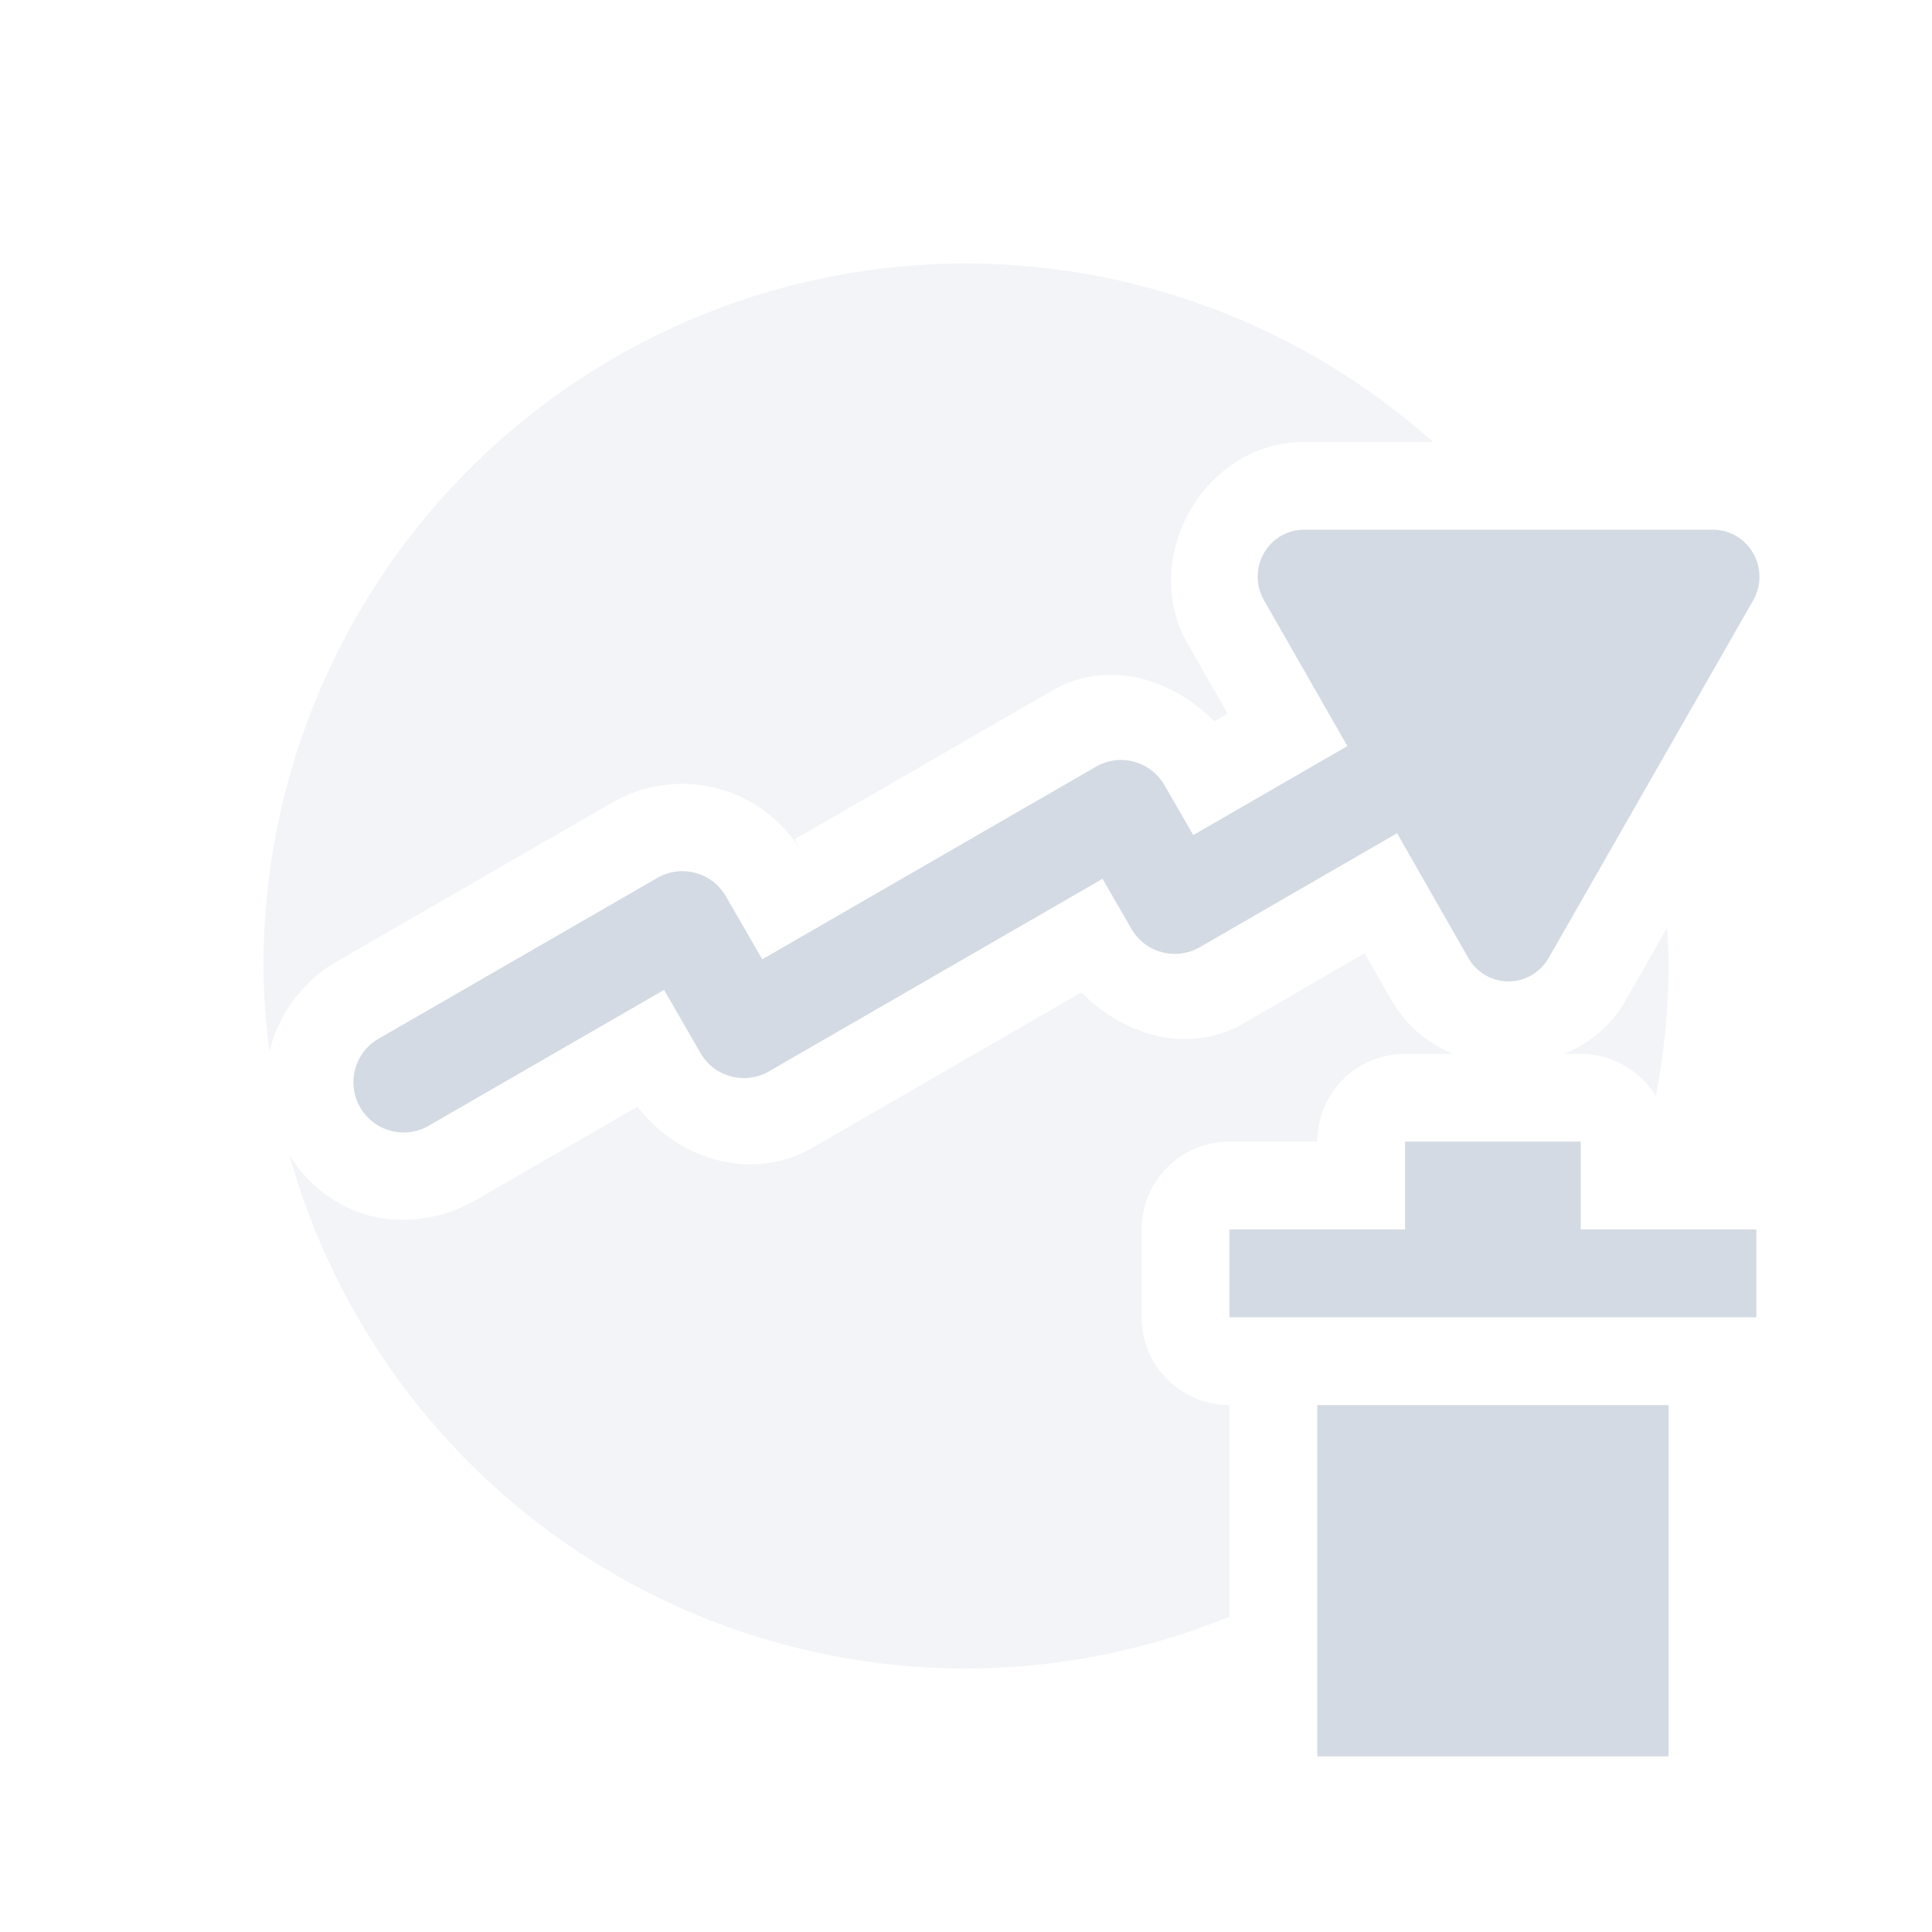 <svg xmlns="http://www.w3.org/2000/svg" width="22" height="22"><defs><style id="current-color-scheme" type="text/css">.ColorScheme-Text{color:#d3dae3}</style></defs><path class="ColorScheme-Text" d="M11 3a8 8 0 0 0-8 8 8 8 0 0 0 .07.977c.088-.408.38-.806.758-1.024l3.158-1.822a1.586 1.586 0 0 1 2.145.574l-.084-.146 2.932-1.694c.626-.362 1.36-.146 1.85.35l.151-.088-.455-.795c-.56-.978.187-2.297 1.323-2.299a1 1 0 0 0 .002 0h1.468A8 8 0 0 0 11 3zm7.984 7.563l-.48.841a1 1 0 0 0 0 .002 1.412 1.412 0 0 1-.692.594H18a1 1 0 0 1 .855.484A8 8 0 0 0 19 11a8 8 0 0 0-.016-.438zm-3.445.292l-1.373.795c-.627.363-1.361.148-1.852-.35l-3.056 1.766c-.684.396-1.53.15-1.998-.464L5.4 13.676a1 1 0 0 0-.002 0c-.381.22-.877.274-1.275.142a1.555 1.555 0 0 1-.828-.668A8 8 0 0 0 11 19a8 8 0 0 0 3-.59V16a1 1 0 0 1-1-1v-1a1 1 0 0 1 1-1h1a1 1 0 0 1 1-1h.545a1.418 1.418 0 0 1-.691-.596v-.002h-.002l-.313-.547z" fill="currentColor" opacity=".3"/><path class="ColorScheme-Text" d="M14.85 6.032a.528.534 0 0 0-.457.802l.95 1.662-1.755 1.013-.328-.568a.571.571 0 0 0-.781-.21L8.68 10.924l-.415-.719a.571.571 0 0 0-.78-.208l-3.158 1.822a.572.572 0 1 0 .572.99l2.663-1.537.414.718a.571.571 0 0 0 .78.21l3.799-2.193.328.569a.571.571 0 0 0 .781.209l2.245-1.297.811 1.42a.528.534 0 0 0 .915 0l2.33-4.074a.528.534 0 0 0-.016-.558.528.534 0 0 0-.442-.244zM16 13v1h-2v1h6v-1h-2v-1zm-1 3v4h4v-4z" fill="currentColor"/></svg>